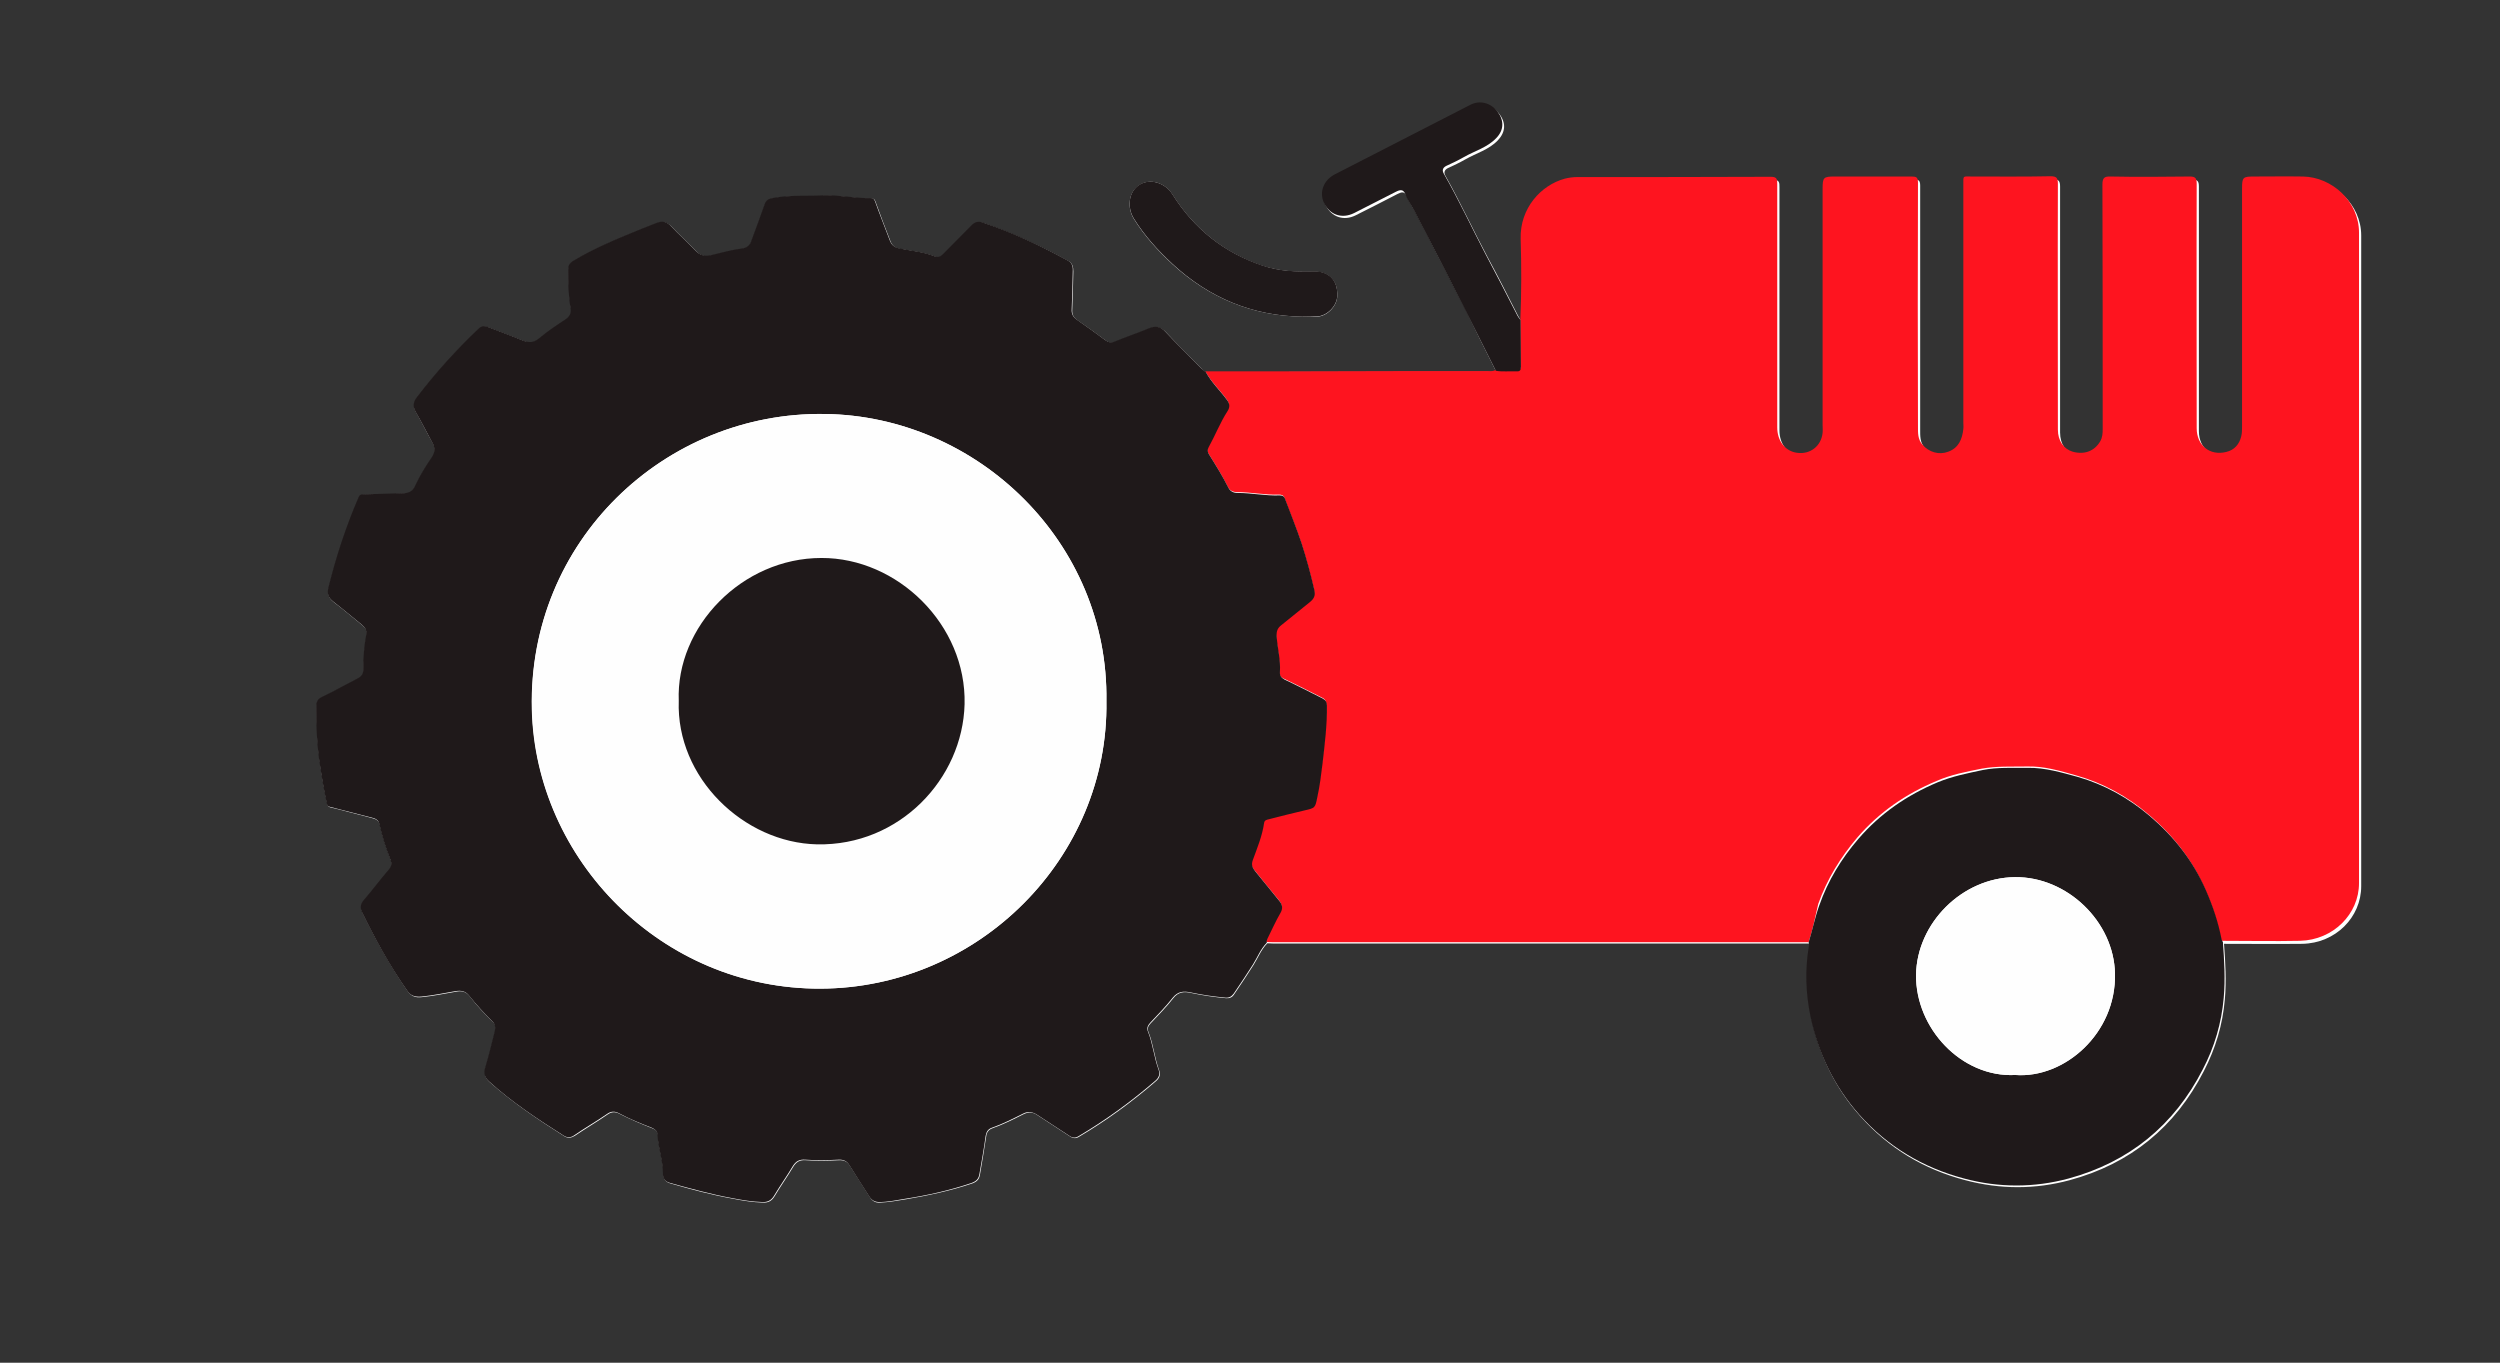<?xml version="1.0" encoding="utf-8"?>
<!-- Generator: Adobe Illustrator 23.0.0, SVG Export Plug-In . SVG Version: 6.00 Build 0)  -->
<svg version="1.1" id="Livello_1" xmlns="http://www.w3.org/2000/svg" xmlns:xlink="http://www.w3.org/1999/xlink" x="0px" y="0px"
	 viewBox="0 0 914.9 498.7" style="enable-background:new 0 0 914.9 498.7;" xml:space="preserve">
<rect x="0" y="0" width="914.9" height="498.7" fill="#333333" stroke="none"/>
<style type="text/css">
	.st0{fill:#FEFEFE;}
	.st1{fill:#FE141F;}
	.st2{fill:#1F191A;}
</style>
<g>
	<path class="st0" d="M547.4,135.7c-1,0.6-2,0.4-3.1,0.4c-10.3,0-20.6,0-30.9,0c-24.1,0-48.1,0-72.2,0.1c-0.5-0.4-1-0.8-1.4-1.2
		c-4.4-4.4-8.8-8.8-13.1-13.4c-1.9-2-3.8-2.2-6.2-1.2c-4.1,1.7-8.3,3.1-12.4,4.8c-1.4,0.6-2.4,0.2-3.5-0.6c-3.4-2.5-6.8-5-10.3-7.4
		c-1.4-1-2-2-1.9-3.8c0.2-4.7,0.3-9.4,0.4-14.1c0-1.6-0.3-3-1.9-3.8c-9.9-5.4-20.1-10.1-30.8-13.8c-1.9-0.6-3.2-0.2-4.5,1.1
		c-3.4,3.5-6.9,6.9-10.3,10.4c-0.9,0.9-1.8,1.3-3,0.8c-4.1-1.7-8.6-2.1-13-2.9c-2-0.4-2.9-1.4-3.5-3c-1.8-4.7-3.7-9.5-5.4-14.3
		c-0.3-0.9-0.7-1.2-1.5-1.1c-5.8,0.1-11.4-1.2-17.2-1c-6.1,0.3-12.3-0.2-18.4,0.9c-1.7,0.3-2.7,0.7-3.3,2.4
		c-1.5,4.4-3.2,8.8-4.8,13.2c-0.6,1.6-1.4,2.6-3.3,2.9c-3.8,0.6-7.5,1.5-11.2,2.4c-2.4,0.6-4.3,0.3-6-1.6c-2.8-3-6-5.8-8.8-8.8
		c-1.7-1.8-3.4-2.2-5.5-1.3c-1.7,0.7-3.4,1.3-5.1,2c-8.7,3.5-17.4,7-25.4,11.9c-1.4,0.8-1.8,1.8-1.8,3.3c0,4.7,0.2,9.4,0.9,14.1
		c0.3,1.8-0.4,3-1.9,4c-3.2,2.2-6.5,4.3-9.5,6.8c-2.1,1.8-4,1.8-6.3,0.8c-4.1-1.7-8.3-3.2-12.4-4.8c-1.4-0.6-2.6-0.3-3.7,0.7
		c-8.1,7.7-15.6,16-22.4,24.9c-1.5,1.9-1.6,3.6-0.4,5.6c2.1,3.7,3.9,7.4,6,11.1c1.1,2,1,3.7-0.3,5.5c-2.2,3.2-4.3,6.5-5.9,10.1
		c-1,2.2-2.4,2.9-4.6,2.9c-4.8,0.1-9.6,0.3-14.4,0.4c-0.8,0-1.3,0.1-1.8,1.1c-4.5,10.7-8.2,21.6-11,32.9c-0.6,2.4-0.1,3.8,1.8,5.3
		c3.6,2.7,6.9,5.6,10.4,8.4c1.2,1,1.9,2.1,1.6,3.7c-0.7,4.3-1.1,8.7-1.1,13.1c0,1.3-0.8,2.3-2.1,2.9c-4.3,2.2-8.6,4.6-12.9,6.7
		c-1.7,0.8-2.2,1.9-2.2,3.7c0,6.2,0.2,12.4,1,18.7c0.7,5.6,1.7,11.2,2.9,16.7c0.2,0.7,0.4,1,1.2,1.2c5.1,1.2,10.1,2.6,15.2,3.9
		c1.3,0.3,2.4,0.9,2.8,2.3c1,4.5,2.5,8.9,4.1,13.2c0.5,1.3,0.4,2.3-0.6,3.5c-3.1,3.7-6,7.5-9.1,11.1c-1.4,1.6-1.4,3-0.6,4.8
		c4.8,9.8,10.1,19.3,16.3,28.3c1.5,2.1,3,2.6,5.4,2.3c4.2-0.4,8.3-1.3,12.5-2c2-0.4,3.6,0,4.9,1.7c2.6,3.4,5.5,6.5,8.5,9.4
		c1.2,1.1,1.1,2.4,0.8,3.8c-1.1,4.3-2.1,8.6-3.4,12.9c-0.7,2.2-0.3,3.8,1.4,5.3c8.4,7.5,17.8,13.8,27.3,19.8
		c1.3,0.8,2.4,0.7,3.8-0.1c4-2.7,8.1-5.1,12-7.8c1.5-1.1,2.9-1.1,4.4-0.3c3.9,2,7.9,3.7,12,5.3c1.1,0.4,2,1.1,2.1,2.4
		c0.2,4.9,2,9.5,2,14.4c0,1.7,0.7,2.9,2.6,3.4c7.6,2.2,15.1,4.2,22.9,5.6c3.6,0.7,7.2,1.3,10.9,1.4c1.9,0.1,3.2-0.6,4.2-2.2
		c2.2-3.7,4.7-7.2,6.9-10.9c1.1-1.8,2.4-2.6,4.7-2.4c4,0.3,8,0.2,12,0c2-0.1,3.1,0.5,4.1,2.1c2.4,3.9,4.9,7.6,7.3,11.5
		c0.9,1.4,2,2,3.6,1.9c3.2-0.1,6.3-0.7,9.5-1.2c8.2-1.4,16.3-3.1,24.3-5.8c1.6-0.6,2.5-1.4,2.8-3.1c0.8-4.7,1.6-9.4,2.3-14.1
		c0.2-1.6,0.9-2.5,2.3-3c4-1.4,7.7-3.3,11.5-5.2c1.9-0.9,3.4-0.7,5.1,0.5c3.9,2.6,7.9,5.1,11.8,7.7c1.2,0.8,2.2,0.8,3.3,0.1
		c10-5.9,19.3-12.7,28.1-20.3c1.3-1.1,1.8-2.4,1.2-4c-1.7-4.6-2.1-9.5-3.9-14c-0.5-1.2-0.2-2.2,0.8-3.2c2.8-3,5.7-5.9,8.2-9.1
		c1.9-2.5,4.1-2.6,6.7-2c4.2,0.9,8.4,1.5,12.7,1.9c1.3,0.1,2.3-0.3,3-1.5c2.4-3.5,4.7-7,7-10.6c1.7-2.7,2.8-5.7,5.1-8
		c0.8,0,1.6,0.1,2.4,0.1c57.6,0,115.2,0,172.8,0c7.8,0,15.5,0,23.3,0c0,0.5,0.2,0.9,0.1,1.4c-1.5,8.8-1.2,17.5,0.6,26.1
		c2.8,13.4,8.6,25.4,17.8,35.7c10.4,11.7,23.2,19.4,38.4,23.4c12.8,3.4,25.6,3.4,38.2,0c22.2-6,38.6-19.4,49.1-39.9
		c4.3-8.3,6.9-17,7.7-26.3c0.6-6.8,0.2-13.5-0.3-20.3c9.5,0,19,0.1,28.6,0c12.2-0.2,21.6-9.7,21.6-21.1c0-79.4,0-158.7,0-238.1
		c0-11.5-9.9-20.3-20.5-20.5c-6-0.1-12,0-18,0c-4,0-4.3,0.3-4.3,4.4c0,29,0,57.9,0,86.9c0,1.3,0,2.6-0.3,3.8
		c-0.7,2.9-2.5,4.9-5.5,5.7c-6,1.4-10.8-2.4-10.8-8.7c0-29.8,0-59.7,0-89.5c0-2-0.5-2.6-2.5-2.6c-9.7,0.1-19.4,0.1-29,0
		c-2.5,0-3,0.6-3,3c0.1,29.8,0.1,59.7,0.1,89.5c0,1.5-0.1,3-0.9,4.4c-2.2,3.6-5.8,5-10.1,3.8c-3.4-0.9-5.4-4-5.4-8.1c0-30,0-60,0-90
		c0-2.1-0.5-2.7-2.7-2.7c-9.6,0.1-19.2,0-28.8,0.1c-3.4,0-3.1-0.6-3.1,3.1c0,29,0,57.9,0,86.9c0,0.8,0.1,1.6,0,2.4
		c-0.4,3.7-1.7,6.9-5.5,8.3c-3.5,1.3-7.2,0.2-9.5-2.6c-1.7-1.9-1.6-4.3-1.6-6.6c0-29.8,0-59.5,0-89.3c0-1.9-0.6-2.2-2.3-2.2
		c-9.4,0.1-18.7,0-28.1,0c-4.2,0-4.5,0.3-4.5,4.5c0,28.8,0,57.6,0,86.4c0,1,0,1.9,0,2.9c-0.5,4.9-4.6,8-9.4,7.3
		c-4.3-0.6-7.2-4.3-7.2-9.3c0-29.7,0-59.4,0-89c0-1.7,0-2.7-2.3-2.7c-23.6,0.1-47.2,0.1-70.8,0.1c-1.6,0-3.2,0.1-4.7,0.6
		c-8.7,2.5-16.4,10.9-16.1,22c0.2,9.8,0.3,19.7-0.1,29.5c-0.7-0.8-1.2-1.6-1.7-2.5c-3.6-7.1-7.2-14.2-11-21.2
		c-5.3-9.9-10-20.1-15.5-29.9c-0.7-1.2-0.5-2.2,0.9-2.9c2.2-1,4.3-2,6.4-3.2c4-2.3,8.6-3.5,11.9-7c2.8-3,3-6.4,0.4-9.7
		c-2.5-3.2-6.4-4.3-9.8-2.5c-16.6,8.5-33.1,17-49.7,25.5c-4.2,2.1-5.9,6.6-4,10.4c2.1,4.4,6.6,6,11,3.8c5.1-2.5,10.2-5.2,15.3-7.8
		c1.6-0.8,2.7-1.1,3.6,1.1c0.8,2.1,2.2,4,3.3,6.1c5.9,11.5,11.9,23.1,17.8,34.6C539.5,119.9,543.4,127.8,547.4,135.7z"/>
	<path class="st0" d="M476.6,115.9c1.8,0,3.5,0.1,5.3,0c3.8-0.1,7.4-3.9,7.5-7.6c0.2-5.7-3.2-9.1-9-8.9c-6.1,0.2-12.1-0.2-18-2
		C448.1,92.7,437,83.8,429,71.1c-2.7-4.3-8.2-5.9-12-3.4c-4.3,2.7-4.4,8.6-2.1,12.3c3.9,6.3,8.8,11.7,14.2,16.7
		C442.5,109,458.3,115.6,476.6,115.9z"/>
	<path class="st1" d="M661.9,344.8c-7.8,0-15.5,0-23.3,0c-57.6,0-115.2,0-172.8,0c-0.8,0-1.6,0-2.4-0.1c-0.1-0.5,0-0.9,0.2-1.4
		c1.6-3.2,3-6.4,4.8-9.5c1-1.8,0.7-3.1-0.5-4.5c-2.9-3.5-5.8-7.1-8.7-10.7c-1-1.2-1.6-2.2-0.9-4.2c1.5-4.4,3.4-8.8,4.1-13.4
		c0.2-1.2,1-1.3,1.8-1.5c4.3-1.1,8.6-2.2,12.9-3.2c4-0.9,4-0.9,4.8-4.9c0.8-4.1,1.4-8.1,1.9-12.3c0.8-7.1,1.6-14.1,1.6-21.2
		c0-1.3-0.5-2.1-1.6-2.6c-4.6-2.3-9.2-4.7-13.9-6.9c-1.3-0.6-1.8-1.4-1.7-2.8c0.3-4.4-0.9-8.7-1.2-13.1c-0.2-1.9,0.4-2.9,1.7-4
		c3.5-2.8,6.9-5.6,10.4-8.4c1.5-1.2,2.2-2.5,1.7-4.5c-1.3-5.8-2.9-11.5-4.7-17.2c-1.8-5.4-4.1-10.7-6-16.1c-0.4-1.1-1.1-1.3-2-1.3
		c-5.1,0.2-10.2-0.9-15.3-0.9c-1.7,0-2.8-0.6-3.5-2c-2.1-4.2-4.6-8.2-7.1-12.2c-0.5-0.8-0.6-1.6-0.1-2.5c2.5-4.3,4.3-9,6.9-13.2
		c1-1.6,0.9-2.8-0.3-4.3c-2.5-3.4-5.6-6.3-7.6-10c24.1,0,48.1,0,72.2-0.1c10.3,0,20.6,0,30.9,0c1,0,2.1,0.2,3.1-0.4
		c2.5,0.4,5.1,0.1,7.6,0.2c1.3,0.1,1.7-0.6,1.6-1.7c-0.1-5.7-0.1-11.3-0.1-17c0.4-9.8,0.4-19.7,0.1-29.5c-0.3-11.2,7.4-19.6,16.1-22
		c1.6-0.4,3.1-0.6,4.7-0.6c23.6,0,47.2,0,70.8-0.1c2.3,0,2.3,1,2.3,2.7c0,29.7,0,59.4,0,89c0,5,2.9,8.7,7.2,9.3
		c4.8,0.7,8.9-2.4,9.4-7.3c0.1-1,0-1.9,0-2.9c0-28.8,0-57.6,0-86.4c0-4.2,0.3-4.5,4.5-4.5c9.4,0,18.7,0,28.1,0
		c1.7,0,2.3,0.3,2.3,2.2c-0.1,29.8-0.1,59.5,0,89.3c0,2.3-0.1,4.6,1.6,6.6c2.4,2.8,6.1,3.9,9.5,2.6c3.8-1.4,5.1-4.6,5.5-8.3
		c0.1-0.8,0-1.6,0-2.4c0-29,0-57.9,0-86.9c0-3.6-0.3-3.1,3.1-3.1c9.6,0,19.2,0.1,28.8-0.1c2.2,0,2.7,0.6,2.7,2.7c-0.1,30,0,60,0,90
		c0,4.1,2.1,7.1,5.4,8.1c4.3,1.2,8-0.2,10.1-3.8c0.8-1.4,0.9-2.9,0.9-4.4c0-29.8,0-59.7-0.1-89.5c0-2.4,0.6-3.1,3-3
		c9.7,0.2,19.4,0.1,29,0c2,0,2.5,0.6,2.5,2.6c-0.1,29.8,0,59.7,0,89.5c0,6.3,4.8,10.2,10.8,8.7c3-0.7,4.8-2.8,5.5-5.7
		c0.3-1.2,0.3-2.5,0.3-3.8c0-29,0-57.9,0-86.9c0-4.1,0.3-4.4,4.3-4.4c6,0,12-0.1,18,0c10.6,0.2,20.5,9.1,20.5,20.5
		c0,79.4,0,158.7,0,238.1c0,11.3-9.4,20.8-21.6,21.1c-9.5,0.2-19,0-28.6,0c-0.2-0.4-0.4-0.7-0.5-1.1c-1.2-6.3-3.2-12.3-5.8-18.1
		c-4.7-10.7-11.7-19.6-20.5-27c-7.7-6.6-16.5-11.5-26.4-14.3c-6-1.7-11.9-3.5-18.2-3.3c-5.5,0.1-11-0.2-16.5,0.8
		c-5.6,1.1-11.3,2.2-16.5,4.5c-11.2,4.7-21,11.4-29,20.7c-6.2,7.3-11.1,15.3-14.3,24.3C664.3,335.8,663.3,340.4,661.9,344.8z"/>
	<path class="st2" d="M441.3,136.2c2,3.7,5.1,6.6,7.6,10c1.2,1.5,1.3,2.8,0.3,4.3c-2.7,4.2-4.5,8.9-6.9,13.2
		c-0.5,0.9-0.4,1.7,0.1,2.5c2.5,4,5,8,7.1,12.2c0.7,1.4,1.8,2,3.5,2c5.1,0,10.1,1.1,15.3,0.9c0.9,0,1.6,0.2,2,1.3
		c2,5.4,4.2,10.7,6,16.1c1.8,5.6,3.4,11.4,4.7,17.2c0.5,2.1-0.2,3.3-1.7,4.5c-3.5,2.8-6.9,5.6-10.4,8.4c-1.3,1-1.8,2.1-1.7,4
		c0.3,4.4,1.5,8.7,1.2,13.1c-0.1,1.4,0.5,2.1,1.7,2.8c4.7,2.2,9.3,4.6,13.9,6.9c1.1,0.6,1.6,1.3,1.6,2.6c0.1,7.1-0.8,14.2-1.6,21.2
		c-0.5,4.1-1,8.2-1.9,12.3c-0.8,4-0.8,4-4.8,4.9c-4.3,1-8.6,2.1-12.9,3.2c-0.8,0.2-1.7,0.3-1.8,1.5c-0.7,4.7-2.5,9-4.1,13.4
		c-0.7,1.9-0.1,2.9,0.9,4.2c2.9,3.6,5.8,7.1,8.7,10.7c1.2,1.4,1.5,2.8,0.5,4.5c-1.8,3.1-3.2,6.3-4.8,9.5c-0.2,0.5-0.3,0.9-0.2,1.4
		c-2.3,2.3-3.4,5.3-5.1,8c-2.3,3.6-4.6,7.1-7,10.6c-0.8,1.1-1.7,1.6-3,1.5c-4.3-0.4-8.5-1-12.7-1.9c-2.7-0.6-4.8-0.4-6.7,2
		c-2.5,3.2-5.4,6.1-8.2,9.1c-0.9,1-1.3,2-0.8,3.2c1.8,4.5,2.2,9.4,3.9,14c0.6,1.6,0.1,2.9-1.2,4c-8.8,7.6-18.1,14.4-28.1,20.3
		c-1.1,0.7-2.1,0.7-3.3-0.1c-3.9-2.6-7.9-5.1-11.8-7.7c-1.7-1.1-3.3-1.4-5.1-0.5c-3.8,1.9-7.5,3.8-11.5,5.2c-1.4,0.5-2,1.4-2.3,3
		c-0.6,4.7-1.5,9.4-2.3,14.1c-0.3,1.7-1.2,2.5-2.8,3.1c-7.9,2.7-16,4.5-24.3,5.8c-3.1,0.5-6.3,1.2-9.5,1.2c-1.6,0-2.7-0.6-3.6-1.9
		c-2.4-3.8-4.9-7.6-7.3-11.5c-1-1.6-2.1-2.2-4.1-2.1c-4,0.2-8,0.3-12,0c-2.3-0.2-3.6,0.6-4.7,2.4c-2.2,3.7-4.7,7.2-6.9,10.9
		c-1,1.6-2.3,2.3-4.2,2.2c-3.7-0.1-7.3-0.7-10.9-1.4c-7.7-1.4-15.3-3.5-22.9-5.6c-1.9-0.5-2.6-1.7-2.6-3.4c0-4.9-1.8-9.5-2-14.4
		c-0.1-1.3-1-1.9-2.1-2.4c-4.1-1.6-8.1-3.2-12-5.3c-1.5-0.8-2.9-0.8-4.4,0.3c-3.9,2.7-8.1,5.1-12,7.8c-1.3,0.9-2.5,0.9-3.8,0.1
		c-9.5-6-18.9-12.2-27.3-19.8c-1.7-1.5-2.1-3.1-1.4-5.3c1.3-4.3,2.3-8.6,3.4-12.9c0.3-1.3,0.4-2.6-0.8-3.8c-3-3-5.9-6.1-8.5-9.4
		c-1.3-1.7-2.9-2-4.9-1.7c-4.2,0.7-8.3,1.6-12.5,2c-2.4,0.2-4-0.2-5.4-2.3c-6.3-9-11.5-18.5-16.3-28.3c-0.9-1.8-0.8-3.2,0.6-4.8
		c3.1-3.6,6-7.5,9.1-11.1c1-1.2,1.1-2.2,0.6-3.5c-1.7-4.3-3.1-8.7-4.1-13.2c-0.3-1.4-1.4-2-2.8-2.3c-5.1-1.3-10.1-2.6-15.2-3.9
		c-0.8-0.2-1-0.4-1.2-1.2c-1.2-5.5-2.1-11.1-2.9-16.7c-0.8-6.2-1-12.4-1-18.7c0-1.8,0.5-2.9,2.2-3.7c4.4-2.1,8.6-4.5,12.9-6.7
		c1.3-0.6,2.1-1.6,2.1-2.9c0-4.4,0.3-8.7,1.1-13.1c0.3-1.6-0.4-2.7-1.6-3.7c-3.5-2.8-6.9-5.7-10.4-8.4c-1.9-1.5-2.4-2.9-1.8-5.3
		c2.8-11.3,6.4-22.2,11-32.9c0.4-1,1-1.1,1.8-1.1c4.8-0.1,9.6-0.3,14.4-0.4c2.2,0,3.7-0.7,4.6-2.9c1.6-3.5,3.7-6.9,5.9-10.1
		c1.3-1.8,1.4-3.6,0.3-5.5c-2-3.7-3.9-7.5-6-11.1c-1.2-2.1-1.1-3.7,0.4-5.6c6.8-8.9,14.3-17.2,22.4-24.9c1.1-1.1,2.3-1.3,3.7-0.7
		c4.1,1.6,8.3,3.1,12.4,4.8c2.4,1,4.2,1,6.3-0.8c3-2.5,6.3-4.7,9.5-6.8c1.5-1,2.2-2.2,1.9-4c-0.8-4.7-0.9-9.4-0.9-14.1
		c0-1.5,0.4-2.4,1.8-3.3c8.1-4.9,16.8-8.4,25.4-11.9c1.7-0.7,3.4-1.3,5.1-2c2.2-0.9,3.9-0.5,5.5,1.3c2.8,3,6,5.8,8.8,8.8
		c1.8,1.9,3.7,2.2,6,1.6c3.7-0.9,7.4-1.9,11.2-2.4c1.9-0.3,2.8-1.3,3.3-2.9c1.6-4.4,3.3-8.8,4.8-13.2c0.6-1.7,1.6-2.1,3.3-2.4
		c6.1-1.1,12.3-0.6,18.4-0.9c5.8-0.2,11.5,1.1,17.2,1c0.8,0,1.2,0.3,1.5,1.1c1.7,4.8,3.6,9.5,5.4,14.3c0.6,1.6,1.5,2.6,3.5,3
		c4.3,0.9,8.8,1.2,13,2.9c1.2,0.5,2.1,0.1,3-0.8c3.4-3.5,6.9-6.9,10.3-10.4c1.3-1.4,2.6-1.8,4.5-1.1c10.7,3.6,20.9,8.4,30.8,13.8
		c1.6,0.8,2,2.2,1.9,3.8c-0.1,4.7-0.2,9.4-0.4,14.1c-0.1,1.7,0.5,2.8,1.9,3.8c3.5,2.4,6.9,4.9,10.3,7.4c1.1,0.8,2.1,1.2,3.5,0.6
		c4.1-1.7,8.3-3.1,12.4-4.8c2.4-1,4.3-0.9,6.2,1.2c4.3,4.6,8.7,8.9,13.1,13.4C440.3,135.4,440.8,135.7,441.3,136.2z M404.9,256.6
		c0.9-58.1-47.2-104.3-103-105.1c-58.7-0.9-108.7,46.5-107.2,108c1.3,55.2,47.6,102.5,105.6,102.3
		C358.1,361.6,405.8,313.9,404.9,256.6z"/>
	<path class="st2" d="M661.9,344.8c1.4-4.5,2.3-9.1,3.9-13.5c3.2-9.1,8.1-17.1,14.3-24.3c8-9.3,17.8-16,29-20.7
		c5.3-2.2,10.9-3.3,16.5-4.5c5.5-1.1,11-0.7,16.5-0.8c6.3-0.1,12.3,1.7,18.2,3.3c9.8,2.8,18.6,7.7,26.4,14.3
		c8.8,7.5,15.8,16.3,20.5,27c2.6,5.9,4.6,11.9,5.8,18.1c0.1,0.4,0.3,0.7,0.5,1.1c0.5,6.8,0.9,13.5,0.3,20.3
		c-0.8,9.3-3.4,18.1-7.7,26.3c-10.5,20.5-27,33.9-49.1,39.9c-12.6,3.4-25.5,3.4-38.2,0c-15.1-4-28-11.7-38.4-23.4
		c-9.1-10.3-14.9-22.2-17.8-35.7c-1.8-8.7-2.1-17.4-0.6-26.1C662.1,345.8,662,345.3,661.9,344.8z M737.5,393.4
		c17.9,1.3,37-15.2,36.5-37.1c-0.4-19-17.6-35.5-36.6-35.3c-19.4,0.2-35.9,17-36.2,35.7C701,376.3,717.9,394.4,737.5,393.4z"/>
	<path class="st2" d="M556.5,117.2c0,5.7,0.1,11.3,0.1,17c0,1.2-0.3,1.8-1.6,1.7c-2.5-0.1-5.1,0.2-7.6-0.2
		c-4-7.9-7.9-15.8-11.9-23.7c-5.9-11.6-11.8-23.1-17.8-34.6c-1.1-2.1-2.5-3.9-3.3-6.1c-0.8-2.2-2-1.9-3.6-1.1
		c-5.1,2.6-10.2,5.2-15.3,7.8c-4.5,2.2-8.9,0.6-11-3.8c-1.8-3.9-0.1-8.3,4-10.4c16.6-8.5,33.1-17,49.7-25.5c3.4-1.7,7.3-0.7,9.8,2.5
		c2.5,3.3,2.4,6.8-0.4,9.7c-3.3,3.5-7.9,4.7-11.9,7c-2.1,1.2-4.2,2.2-6.4,3.2c-1.4,0.7-1.6,1.7-0.9,2.9c5.6,9.8,10.3,20,15.5,29.9
		c3.7,7,7.4,14.1,11,21.2C555.3,115.6,555.9,116.5,556.5,117.2z"/>
	<path class="st2" d="M476.6,115.9c-18.3-0.3-34.1-6.9-47.5-19.3c-5.4-5-10.3-10.4-14.2-16.7c-2.3-3.7-2.2-9.6,2.1-12.3
		c3.8-2.4,9.3-0.8,12,3.4c8,12.8,19.1,21.6,33.4,26.3c5.8,1.9,11.9,2.2,18,2c5.9-0.2,9.2,3.2,9,8.9c-0.1,3.8-3.8,7.5-7.5,7.6
		C480.1,115.9,478.4,115.9,476.6,115.9z"/>
	<path class="st0" d="M404.9,256.6c0.9,57.4-46.8,105-104.7,105.2c-58,0.2-104.3-47.1-105.6-102.3c-1.4-61.5,48.6-108.8,107.2-108
		C357.7,152.2,405.8,198.5,404.9,256.6z M248.4,256.5c-1,28.1,23.8,51.9,50.6,52.5c30.2,0.6,53.3-24.1,54-51.3
		c0.7-29.1-24.6-53.5-52.4-53.5C271.6,204.2,247.3,229.3,248.4,256.5z"/>
	<path class="st0" d="M737.5,393.4c-19.7,1-36.6-17.1-36.3-36.7c0.3-18.8,16.7-35.5,36.2-35.7c19.1-0.2,36.2,16.2,36.6,35.3
		C774.5,378.2,755.5,394.8,737.5,393.4z"/>
	<path class="st2" d="M248.4,256.5c-1.1-27.2,23.2-52.3,52.2-52.3c27.8-0.1,53.1,24.4,52.4,53.5c-0.7,27.3-23.8,51.9-54,51.3
		C272.2,308.4,247.4,284.6,248.4,256.5z"/>
</g>
</svg>
